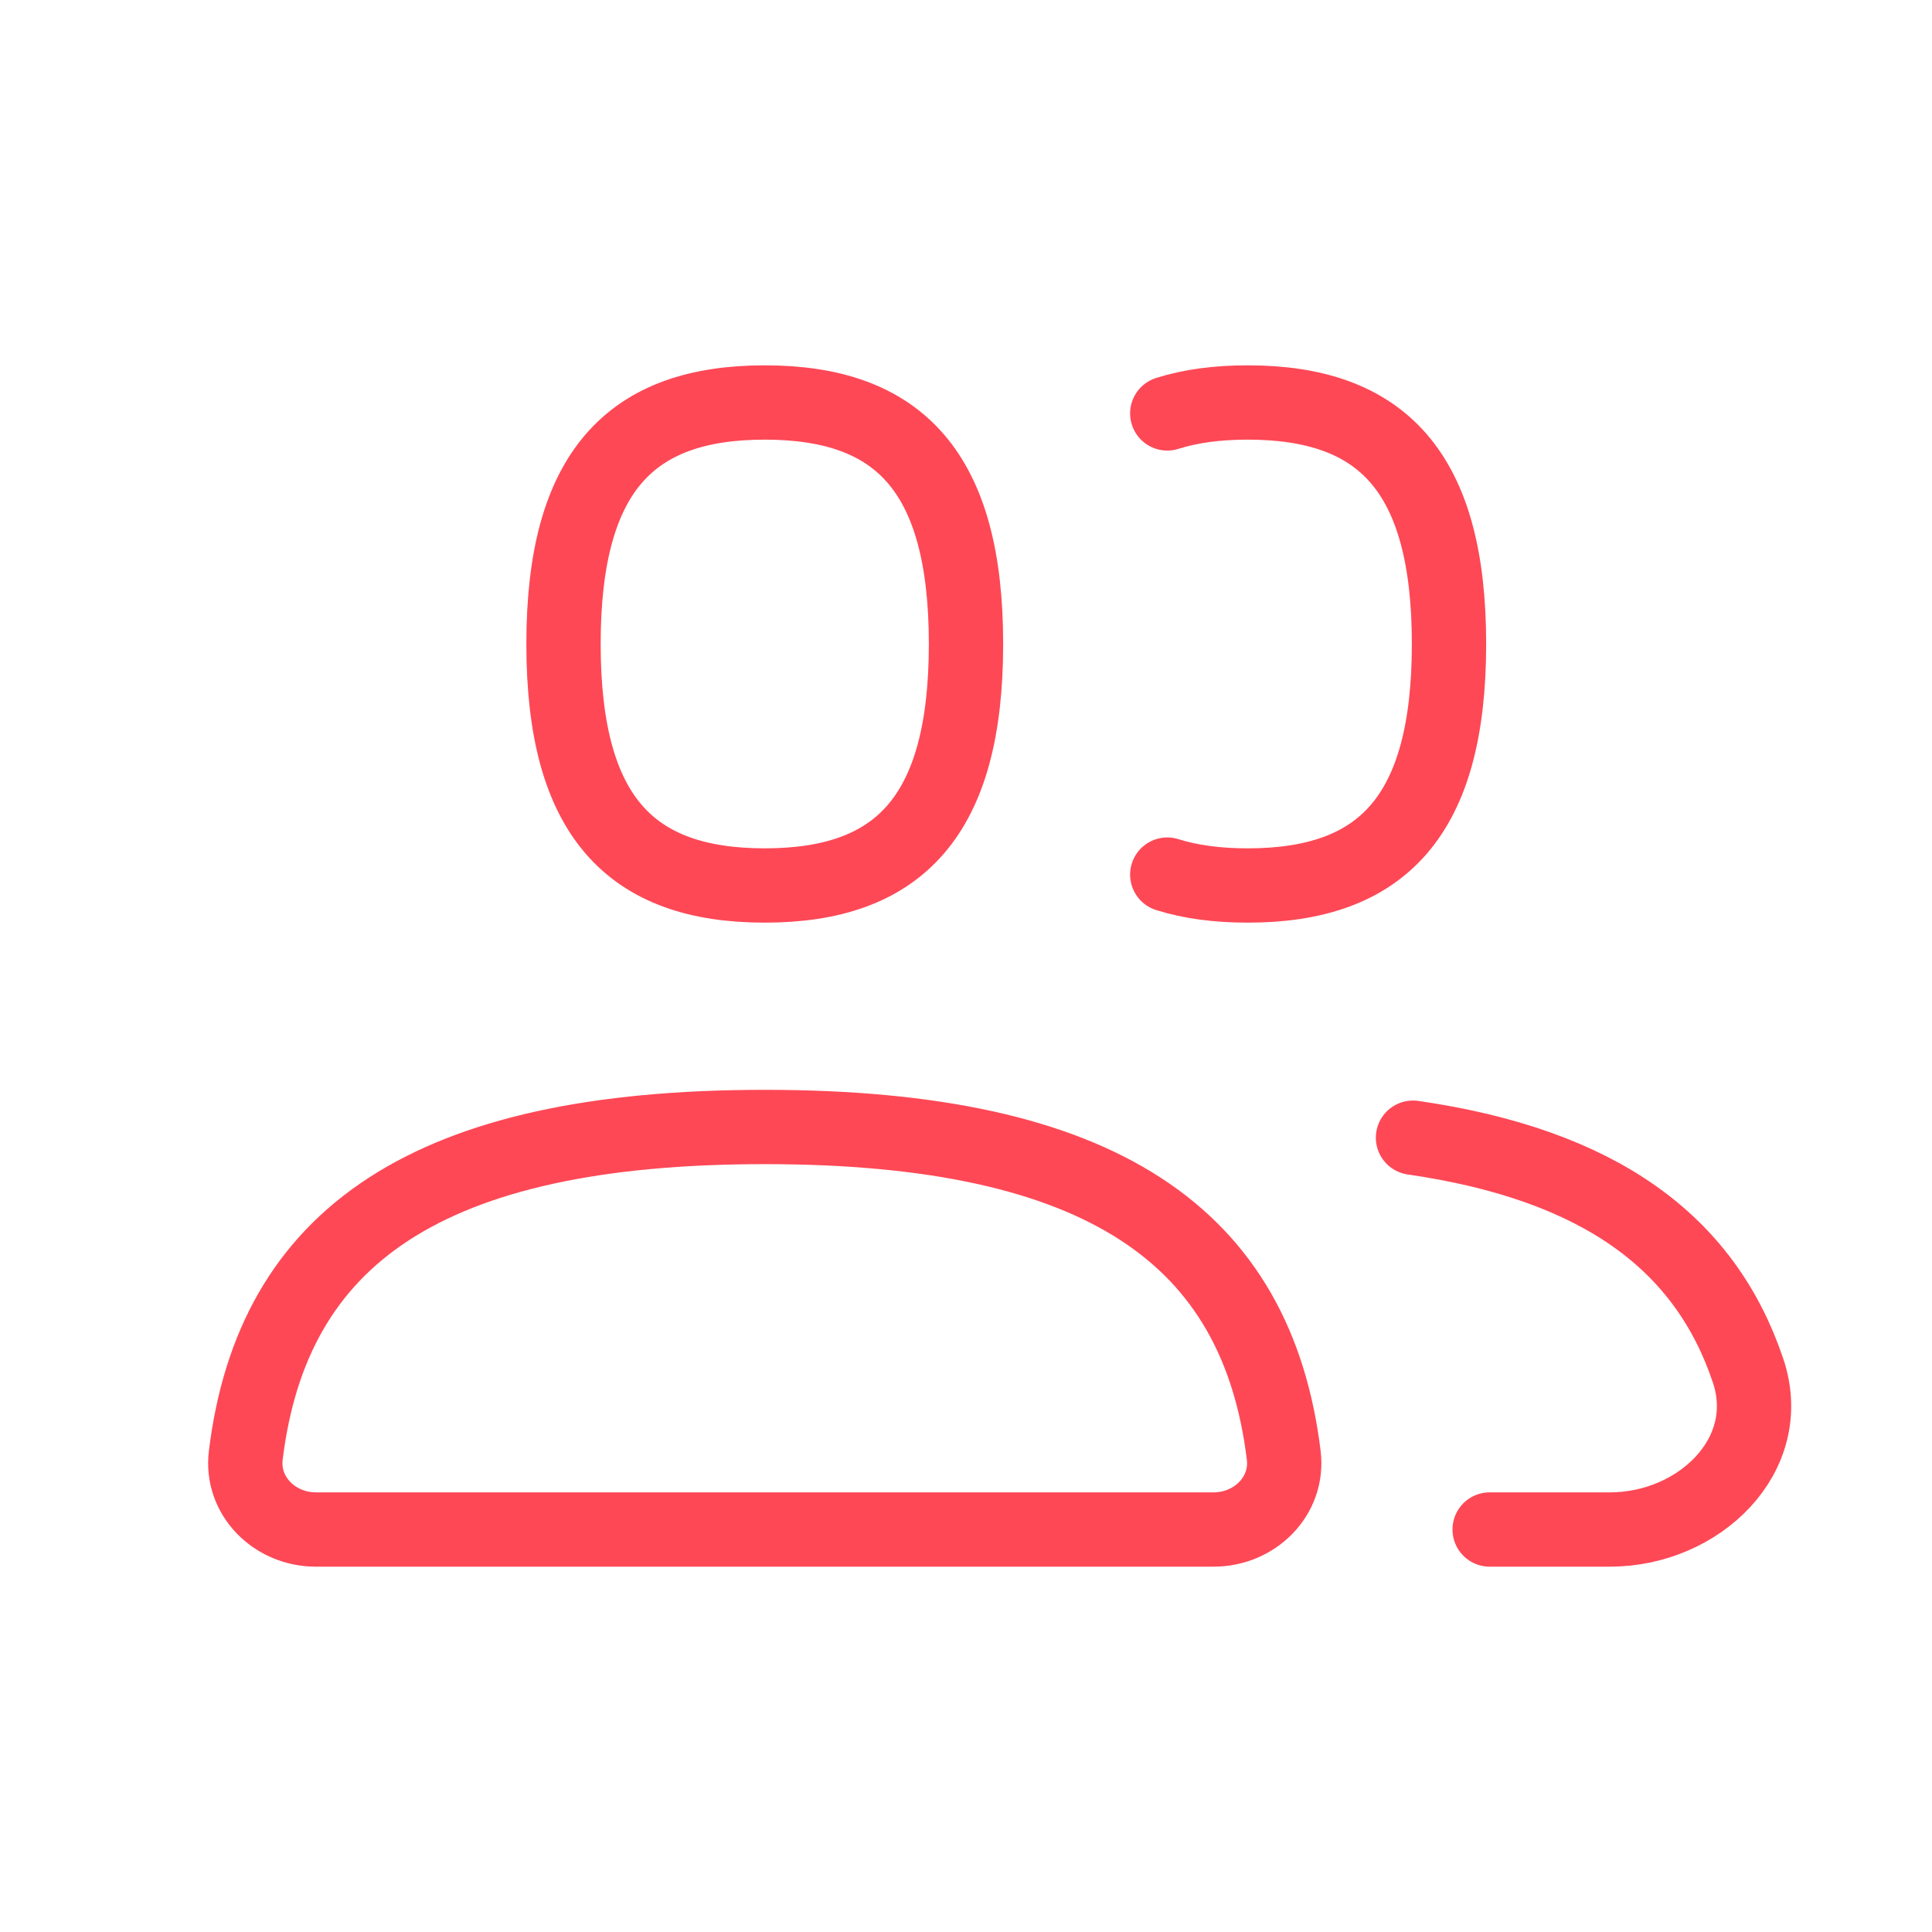 <svg width="52" height="52" viewBox="0 0 52 52" fill="none" xmlns="http://www.w3.org/2000/svg">
<path d="M40.094 41.167H43.333C45.727 41.167 47.812 39.164 47.051 36.895C45.893 33.437 43.042 31.346 38.031 30.621M31.417 23.54C32.047 23.739 32.77 23.833 33.583 23.833C37.194 23.833 39 21.976 39 17.333C39 12.69 37.194 10.833 33.583 10.833C32.77 10.833 32.047 10.928 31.417 11.127M20.583 30.333C29.669 30.333 33.831 33.279 34.552 39.17C34.686 40.267 33.771 41.167 32.667 41.167H8.5C7.395 41.167 6.481 40.267 6.615 39.17C7.336 33.279 11.498 30.333 20.583 30.333ZM20.583 23.833C24.194 23.833 26 21.976 26 17.333C26 12.69 24.194 10.833 20.583 10.833C16.972 10.833 15.167 12.69 15.167 17.333C15.167 21.976 16.972 23.833 20.583 23.833Z" stroke="#FE4856" stroke-width="2" stroke-linecap="round" stroke-linejoin="round"/>
</svg>
